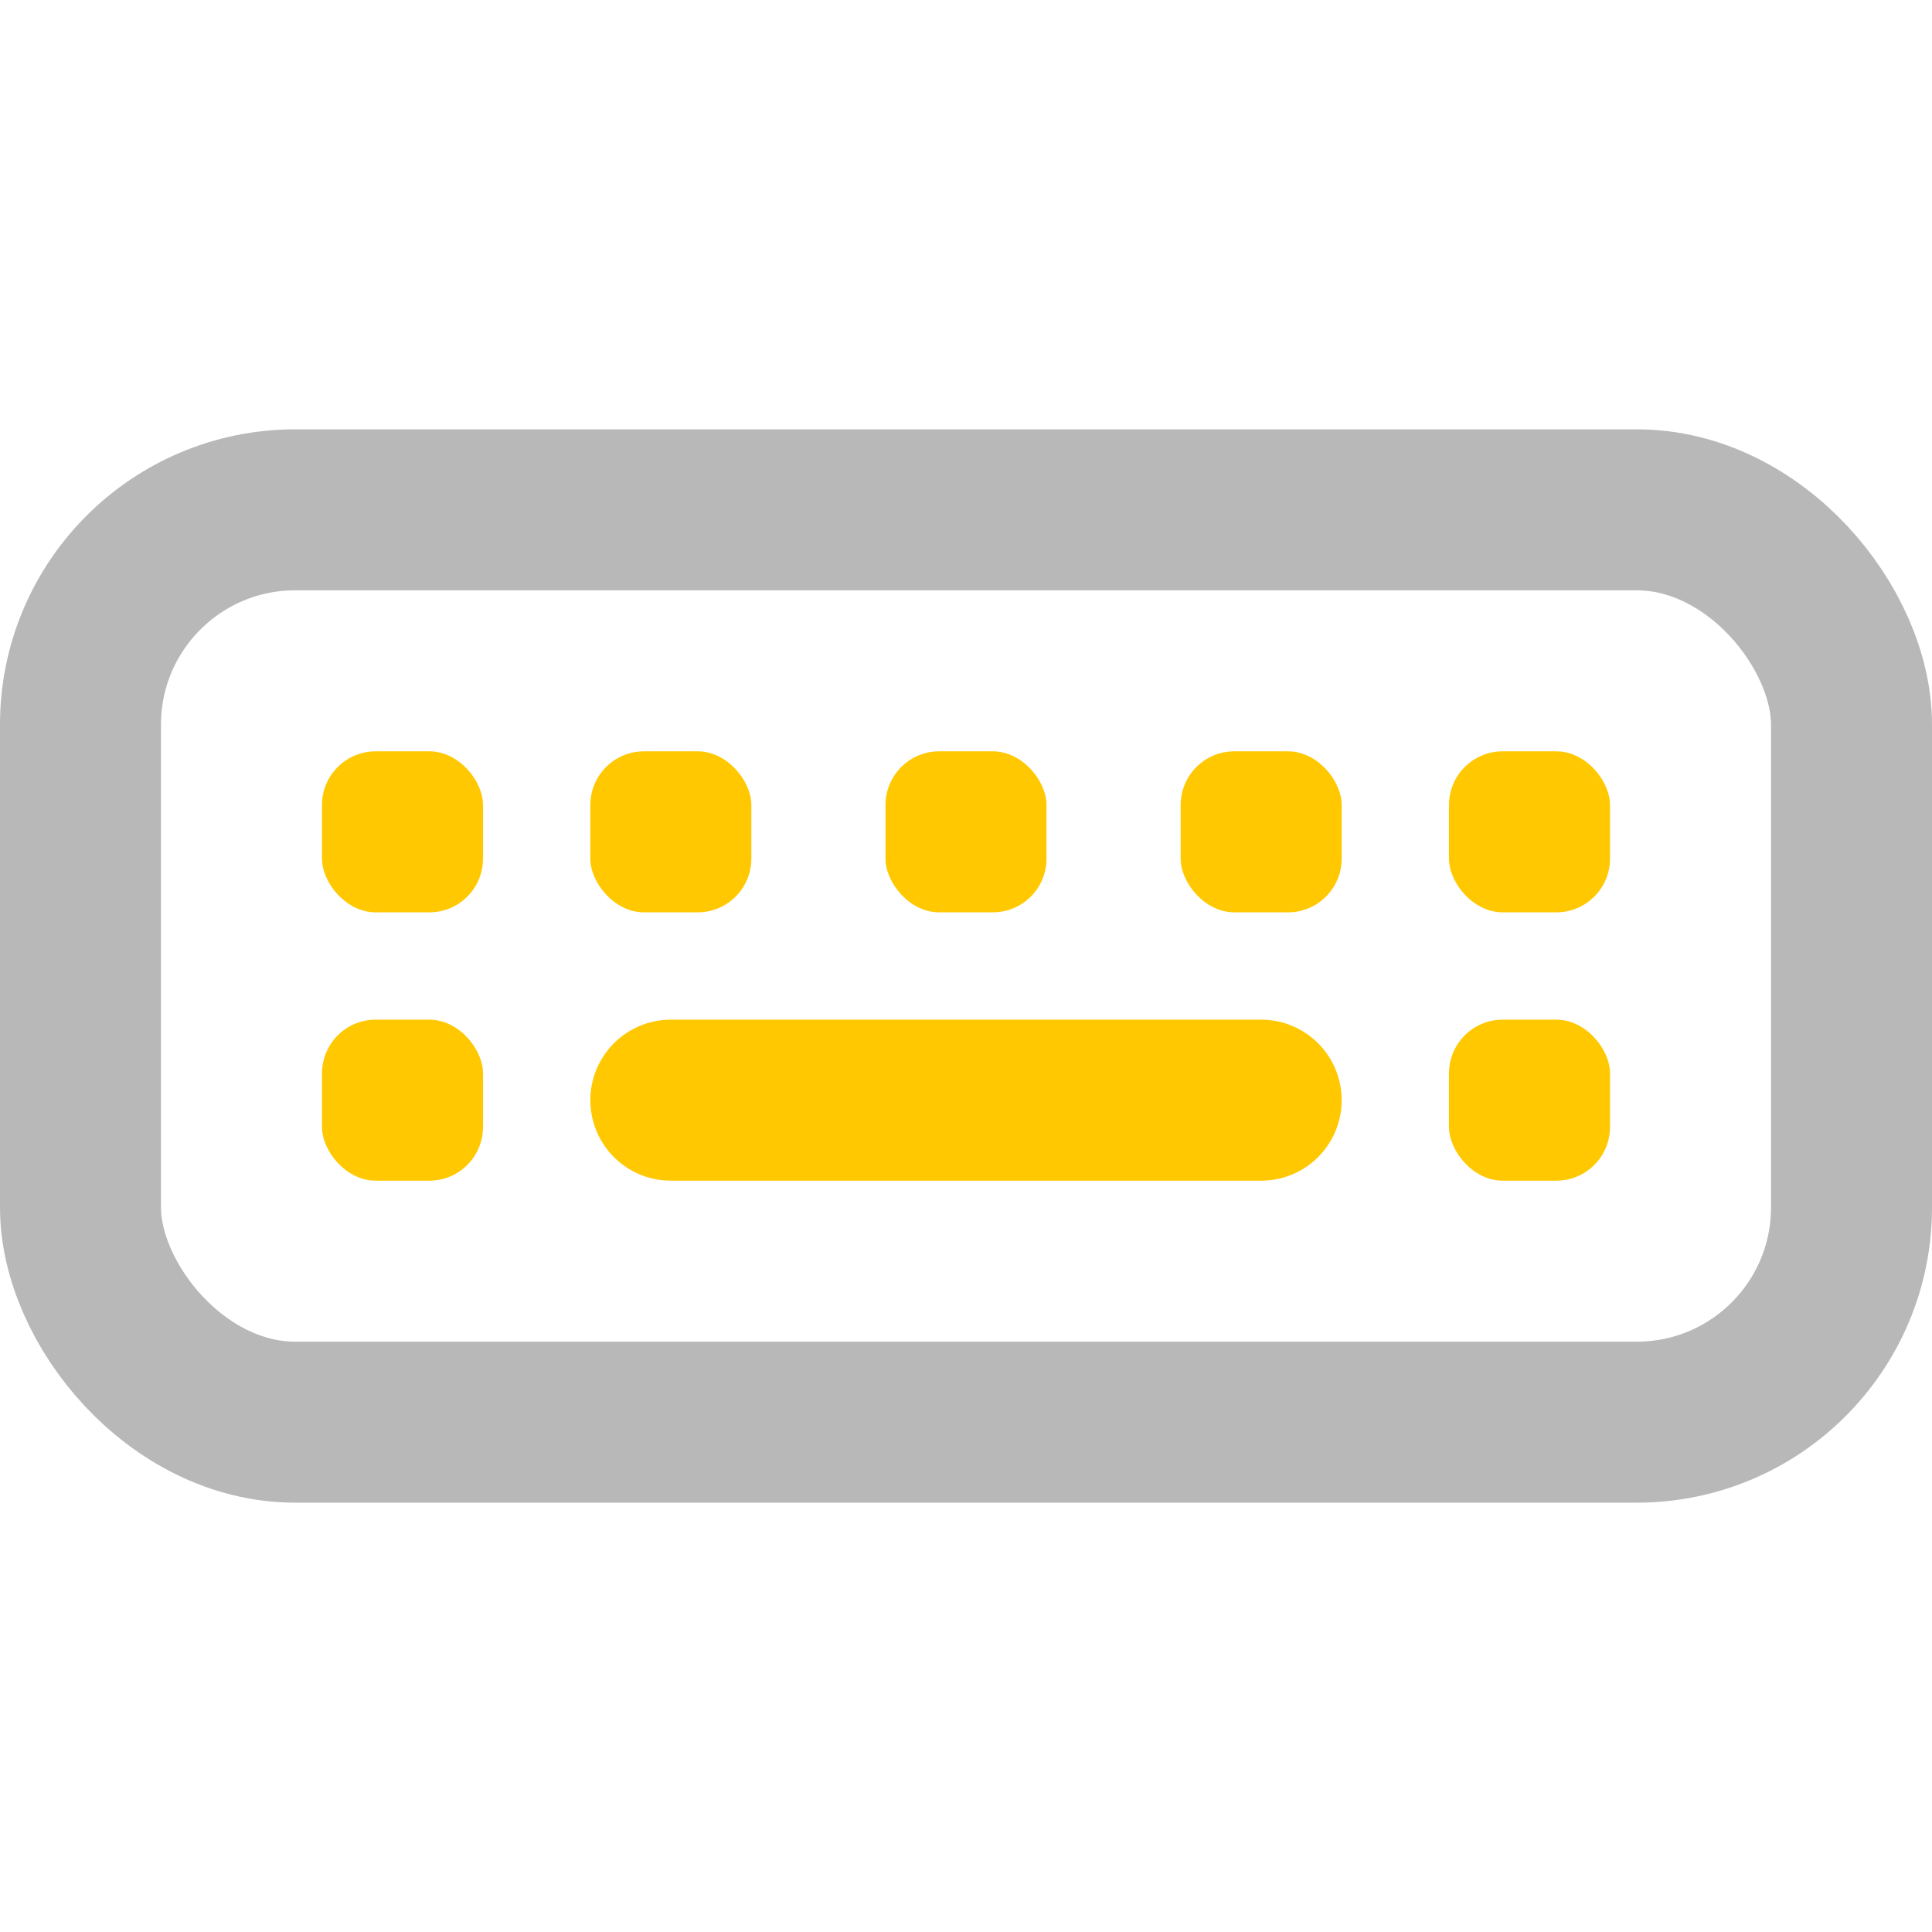 <svg xmlns="http://www.w3.org/2000/svg" width="18" height="18" viewBox="0 0 18 18"><title>keyboard 2</title><g fill="#b8b8b8e0" class="nc-icon-wrapper"><rect x=".75" y="4.75" width="16.5" height="8.5" rx="2" ry="2" fill="none" stroke="#b8b8b8e0" stroke-linecap="round" stroke-linejoin="round" stroke-width="1.5"></rect><line x1="11.75" y1="10.25" x2="6.25" y2="10.25" fill="none" stroke="#ffc800" stroke-linecap="round" stroke-linejoin="round" stroke-width="1.5" data-color="color-2"></line><rect x="3" y="7" width="1.5" height="1.5" rx=".5" ry=".5" fill="#ffc800" data-color="color-2" data-stroke="none"></rect><rect x="3" y="9.5" width="1.5" height="1.5" rx=".5" ry=".5" fill="#ffc800" data-color="color-2" data-stroke="none"></rect><rect x="5.5" y="7" width="1.5" height="1.5" rx=".5" ry=".5" fill="#ffc800" data-color="color-2" data-stroke="none"></rect><rect x="8.25" y="7" width="1.5" height="1.5" rx=".5" ry=".5" fill="#ffc800" data-color="color-2" data-stroke="none"></rect><rect x="13.5" y="7" width="1.5" height="1.5" rx=".5" ry=".5" fill="#ffc800" data-color="color-2" data-stroke="none"></rect><rect x="13.5" y="9.5" width="1.5" height="1.5" rx=".5" ry=".5" fill="#ffc800" data-color="color-2" data-stroke="none"></rect><rect x="11" y="7" width="1.5" height="1.5" rx=".5" ry=".5" fill="#ffc800" data-color="color-2" data-stroke="none"></rect></g></svg>